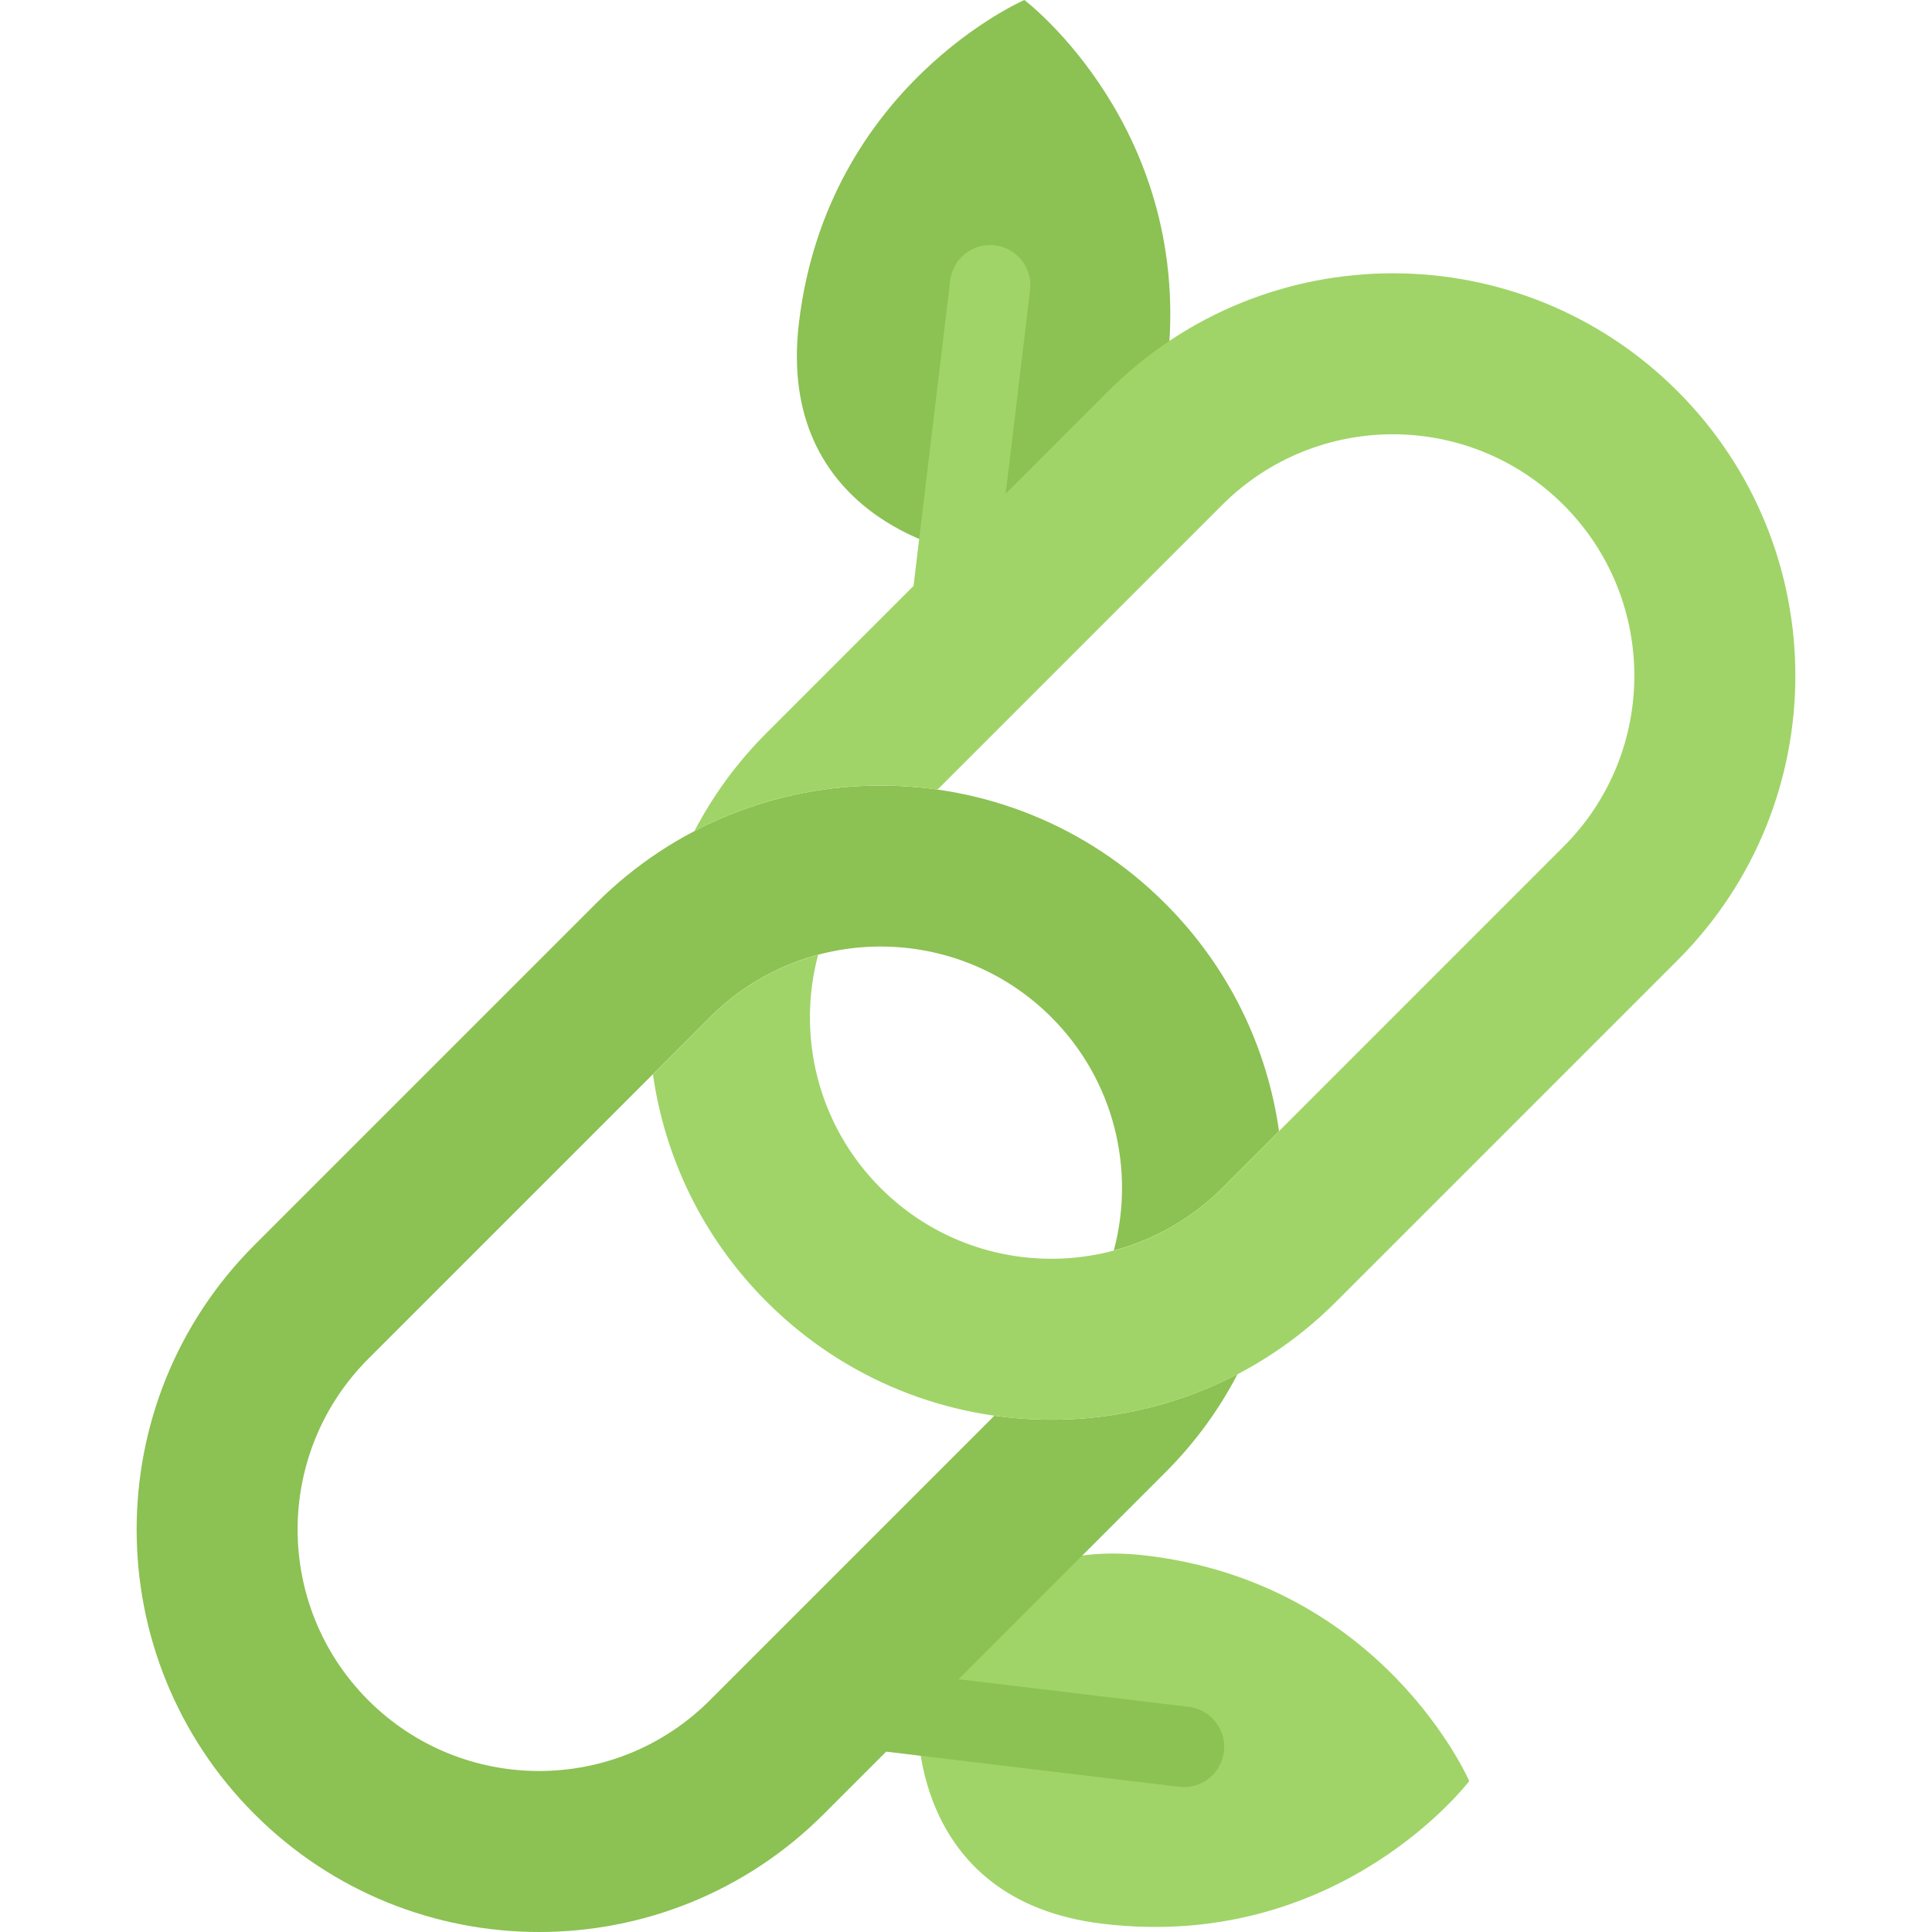 <?xml version="1.0" encoding="iso-8859-1"?>
<!-- Uploaded to: SVG Repo, www.svgrepo.com, Generator: SVG Repo Mixer Tools -->
<svg height="800px" width="800px" version="1.1" id="Layer_1" xmlns="http://www.w3.org/2000/svg" xmlns:xlink="http://www.w3.org/1999/xlink" 
	 viewBox="0 0 511.597 511.597" xml:space="preserve">
<path style="fill:#8CC153;" d="M271.254,0c0,0-52.162,22.623-59.687,85.417c-6.23,51.835,42.17,60.609,42.17,60.609
	s49.087,2.935,55.315-48.915C316.578,34.317,271.27,0,271.254,0z"/>
<g>
	<path style="fill:#A0D468;" d="M252.535,166.713c-0.421,0-0.843-0.016-1.28-0.078c-5.839-0.687-10.008-5.995-9.305-11.85
		l9.664-80.516c0.703-5.839,6.011-10.008,11.849-9.305c5.84,0.702,10.008,6.011,9.307,11.85l-9.665,80.516
		C262.465,162.748,257.859,166.713,252.535,166.713z"/>
	<path style="fill:#A0D468;" d="M389.053,471.631c0-0.016-22.623-52.162-85.418-59.703c-51.833-6.214-60.608,42.17-60.608,42.17
		s-2.935,49.103,48.915,55.316C354.721,516.955,389.053,471.631,389.053,471.631z"/>
</g>
<g>
	<path style="fill:#8CC153;" d="M313.518,473.224c-0.421,0-0.842-0.031-1.279-0.078l-82.779-9.93
		c-5.839-0.702-10.008-6.011-9.305-11.865c0.703-5.84,6.011-10.008,11.85-9.306l82.779,9.93c5.839,0.702,10.008,6.011,9.305,11.866
		C323.433,469.242,318.842,473.224,313.518,473.224z"/>
	<path style="fill:#8CC153;" d="M263.323,374.879l-75.363,75.362c-24.965,24.965-65.449,24.965-90.429,0
		c-24.965-24.98-24.965-65.464,0-90.429c0.016-0.016,0.016-0.016,0.016-0.031l90.414-90.414c24.98-24.965,65.465-24.965,90.445,0
		c16.722,16.737,22.232,40.438,16.534,61.765c10.507-2.795,20.437-8.307,28.68-16.534l15.066-15.082
		c-3.122-22.061-13.177-43.325-30.148-60.281c-41.607-41.624-109.085-41.624-150.709,0L67.4,329.665
		c-41.624,41.624-41.624,109.103,0,150.726c41.608,41.608,109.087,41.608,150.71,0l90.428-90.444
		c7.885-7.869,14.271-16.675,19.158-26.058C307.727,374.317,285.135,377.986,263.323,374.879z"/>
</g>
<path style="fill:#A0D468;" d="M444.197,103.575c-41.623-41.608-109.102-41.608-150.727,0l-90.428,90.445
	c-7.884,7.869-14.27,16.674-19.157,26.058c19.969-10.429,42.561-14.098,64.372-10.992l75.362-75.362
	c24.965-24.965,65.449-24.965,90.43,0c24.965,24.98,24.965,65.464,0,90.429c0,0.016-0.016,0.016-0.016,0.016l-90.414,90.43
	c-24.98,24.965-65.464,24.965-90.428,0c-16.737-16.737-22.248-40.438-16.55-61.765c-10.507,2.795-20.437,8.307-28.681,16.534
	l-15.066,15.082c3.138,22.061,13.177,43.326,30.148,60.281c41.624,41.624,109.102,41.624,150.725,0l90.43-90.43
	C485.821,212.677,485.821,145.199,444.197,103.575z"/>
</svg>